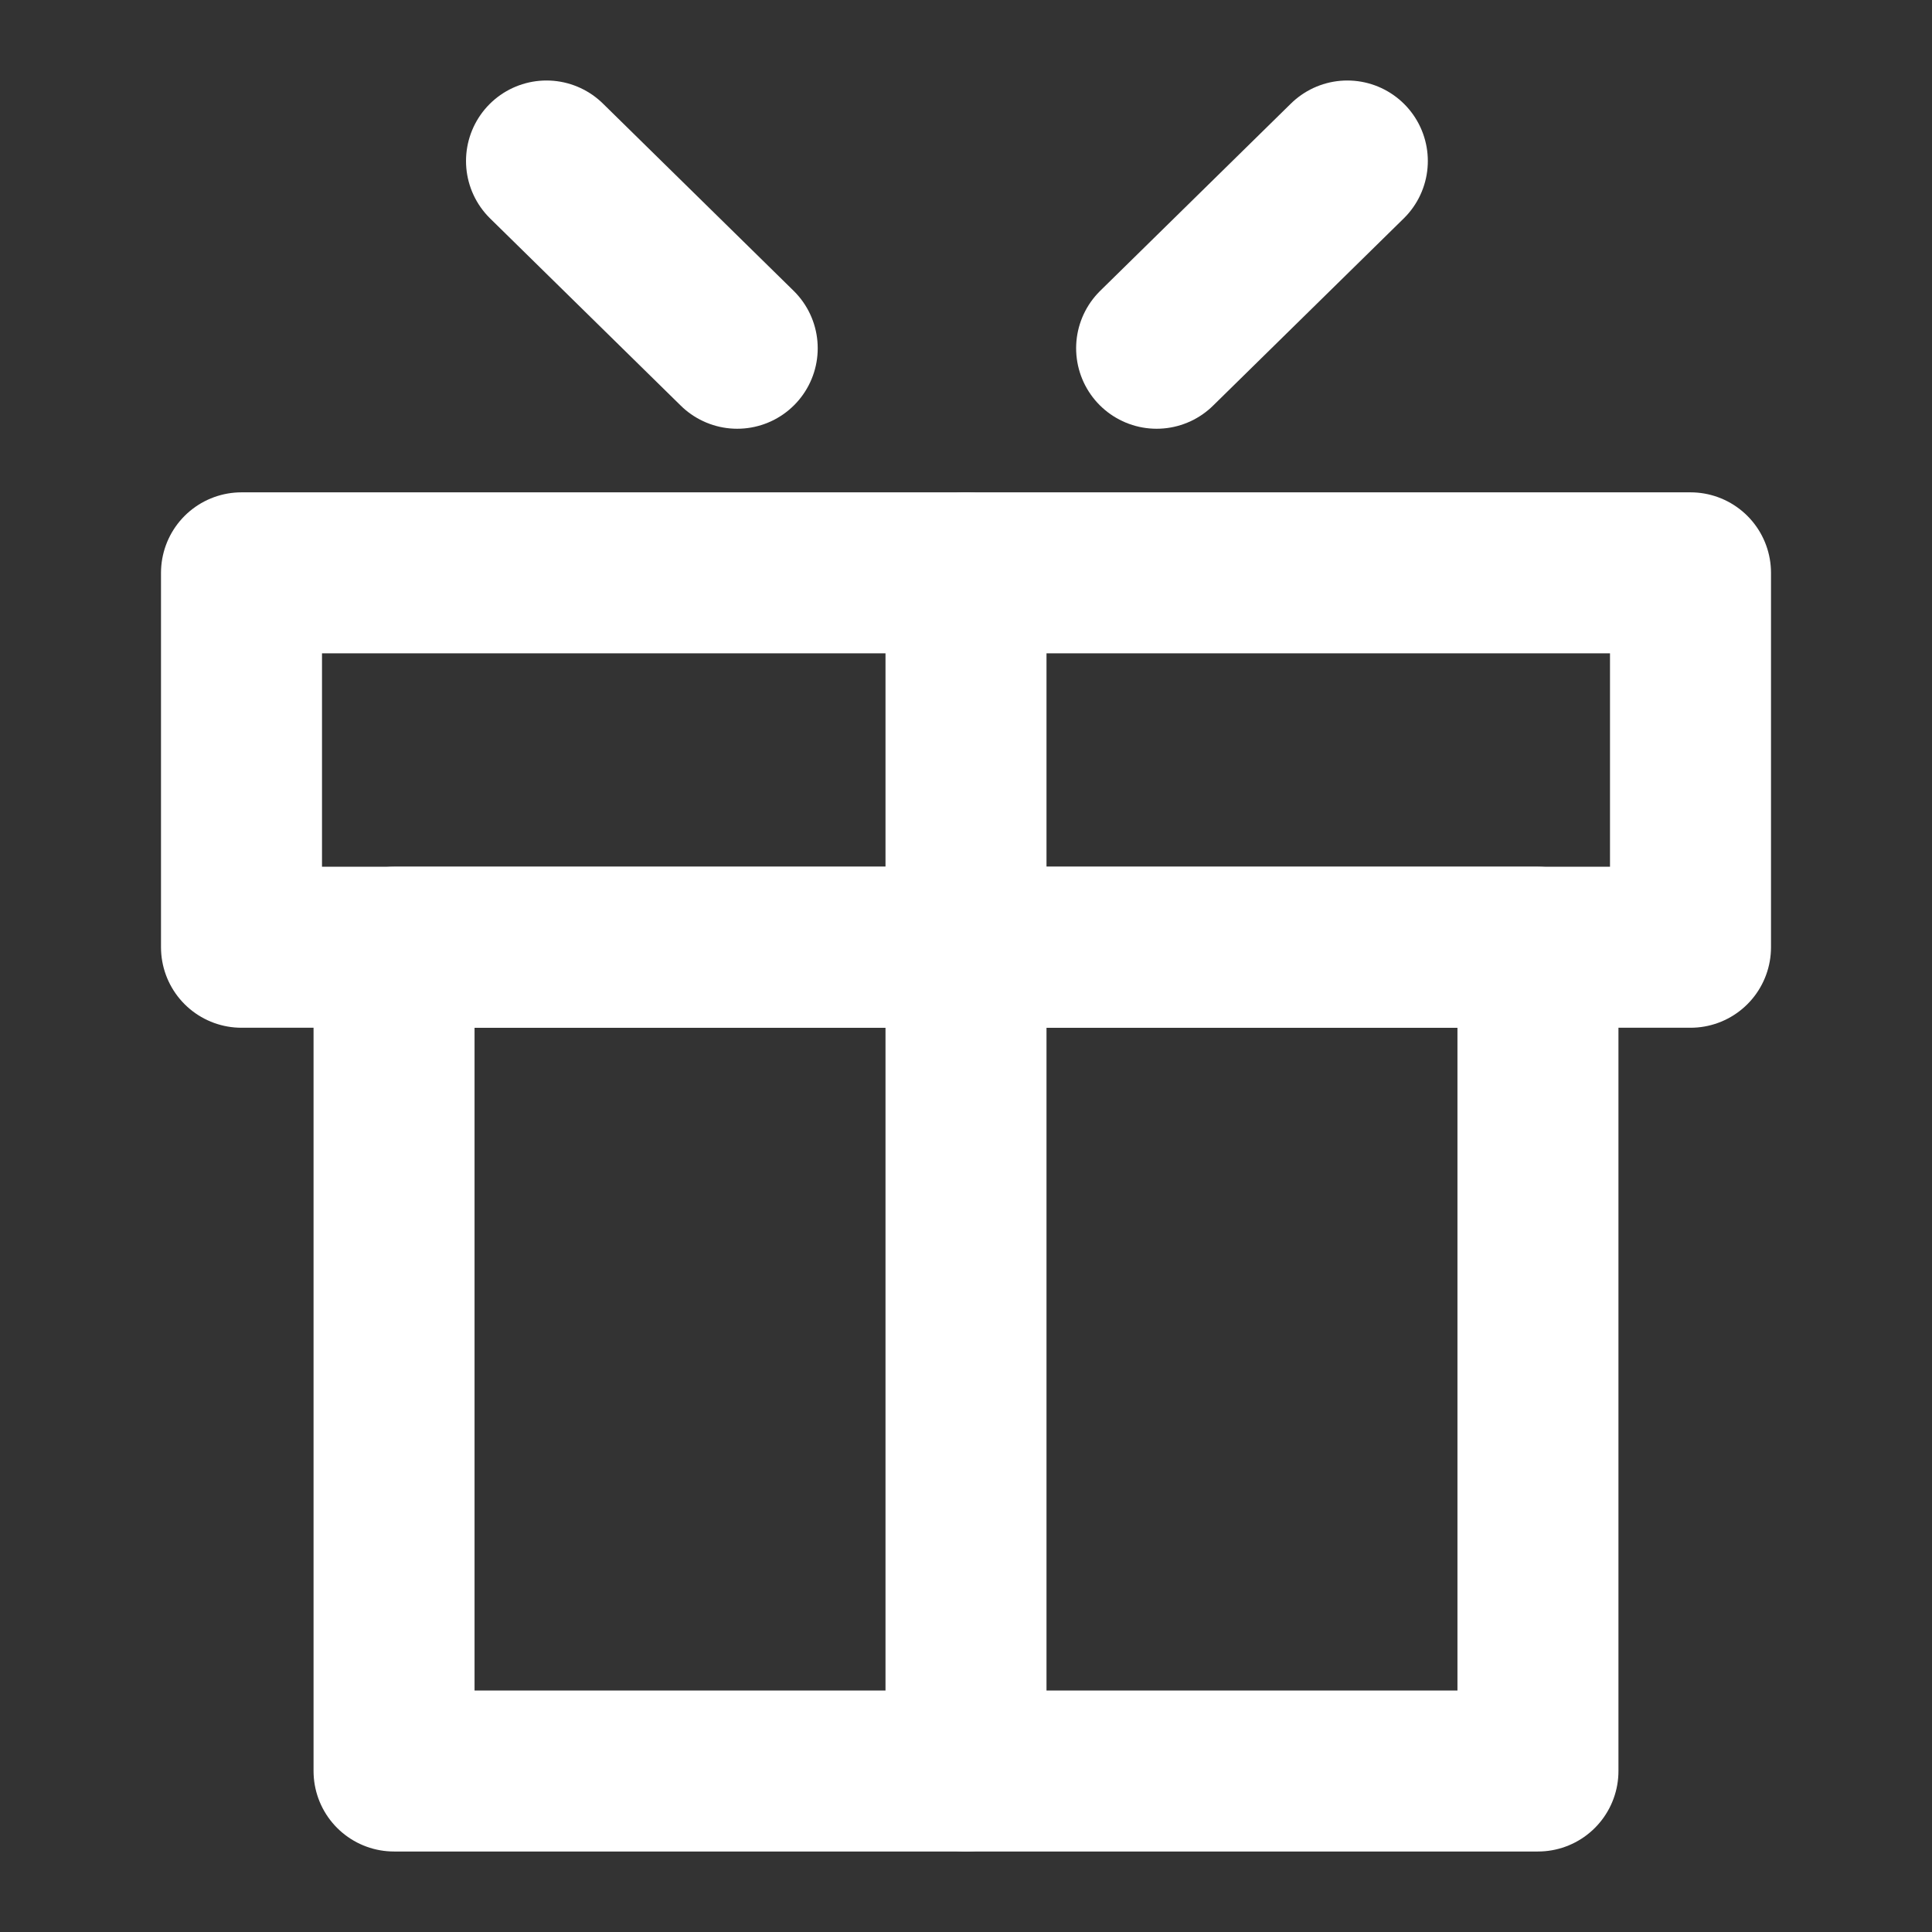<svg width="24" height="24" viewBox="0 0 24 24" fill="none" xmlns="http://www.w3.org/2000/svg">
<rect x="0" y="0" width="24" height="24" fill="#333333" stroke="none"/>
<path d="M9.158 4.326L6.789 2" stroke="white" stroke-width="2" stroke-linecap="round" stroke-linejoin="round"/>
<path d="M14.368 4.326L16.737 2" stroke="white" stroke-width="2" stroke-linecap="round" stroke-linejoin="round"/>
<rect x="4.895" y="11.767" width="14.21" height="10.233" stroke="white" stroke-width="2" stroke-linecap="round" stroke-linejoin="round"/>
<rect x="3" y="7.116" width="18" height="4.651" stroke="white" stroke-width="2" stroke-linecap="round" stroke-linejoin="round"/>
<path d="M12 7.116V22" stroke="white" stroke-width="2" stroke-linecap="round" stroke-linejoin="round"/>
</svg>
